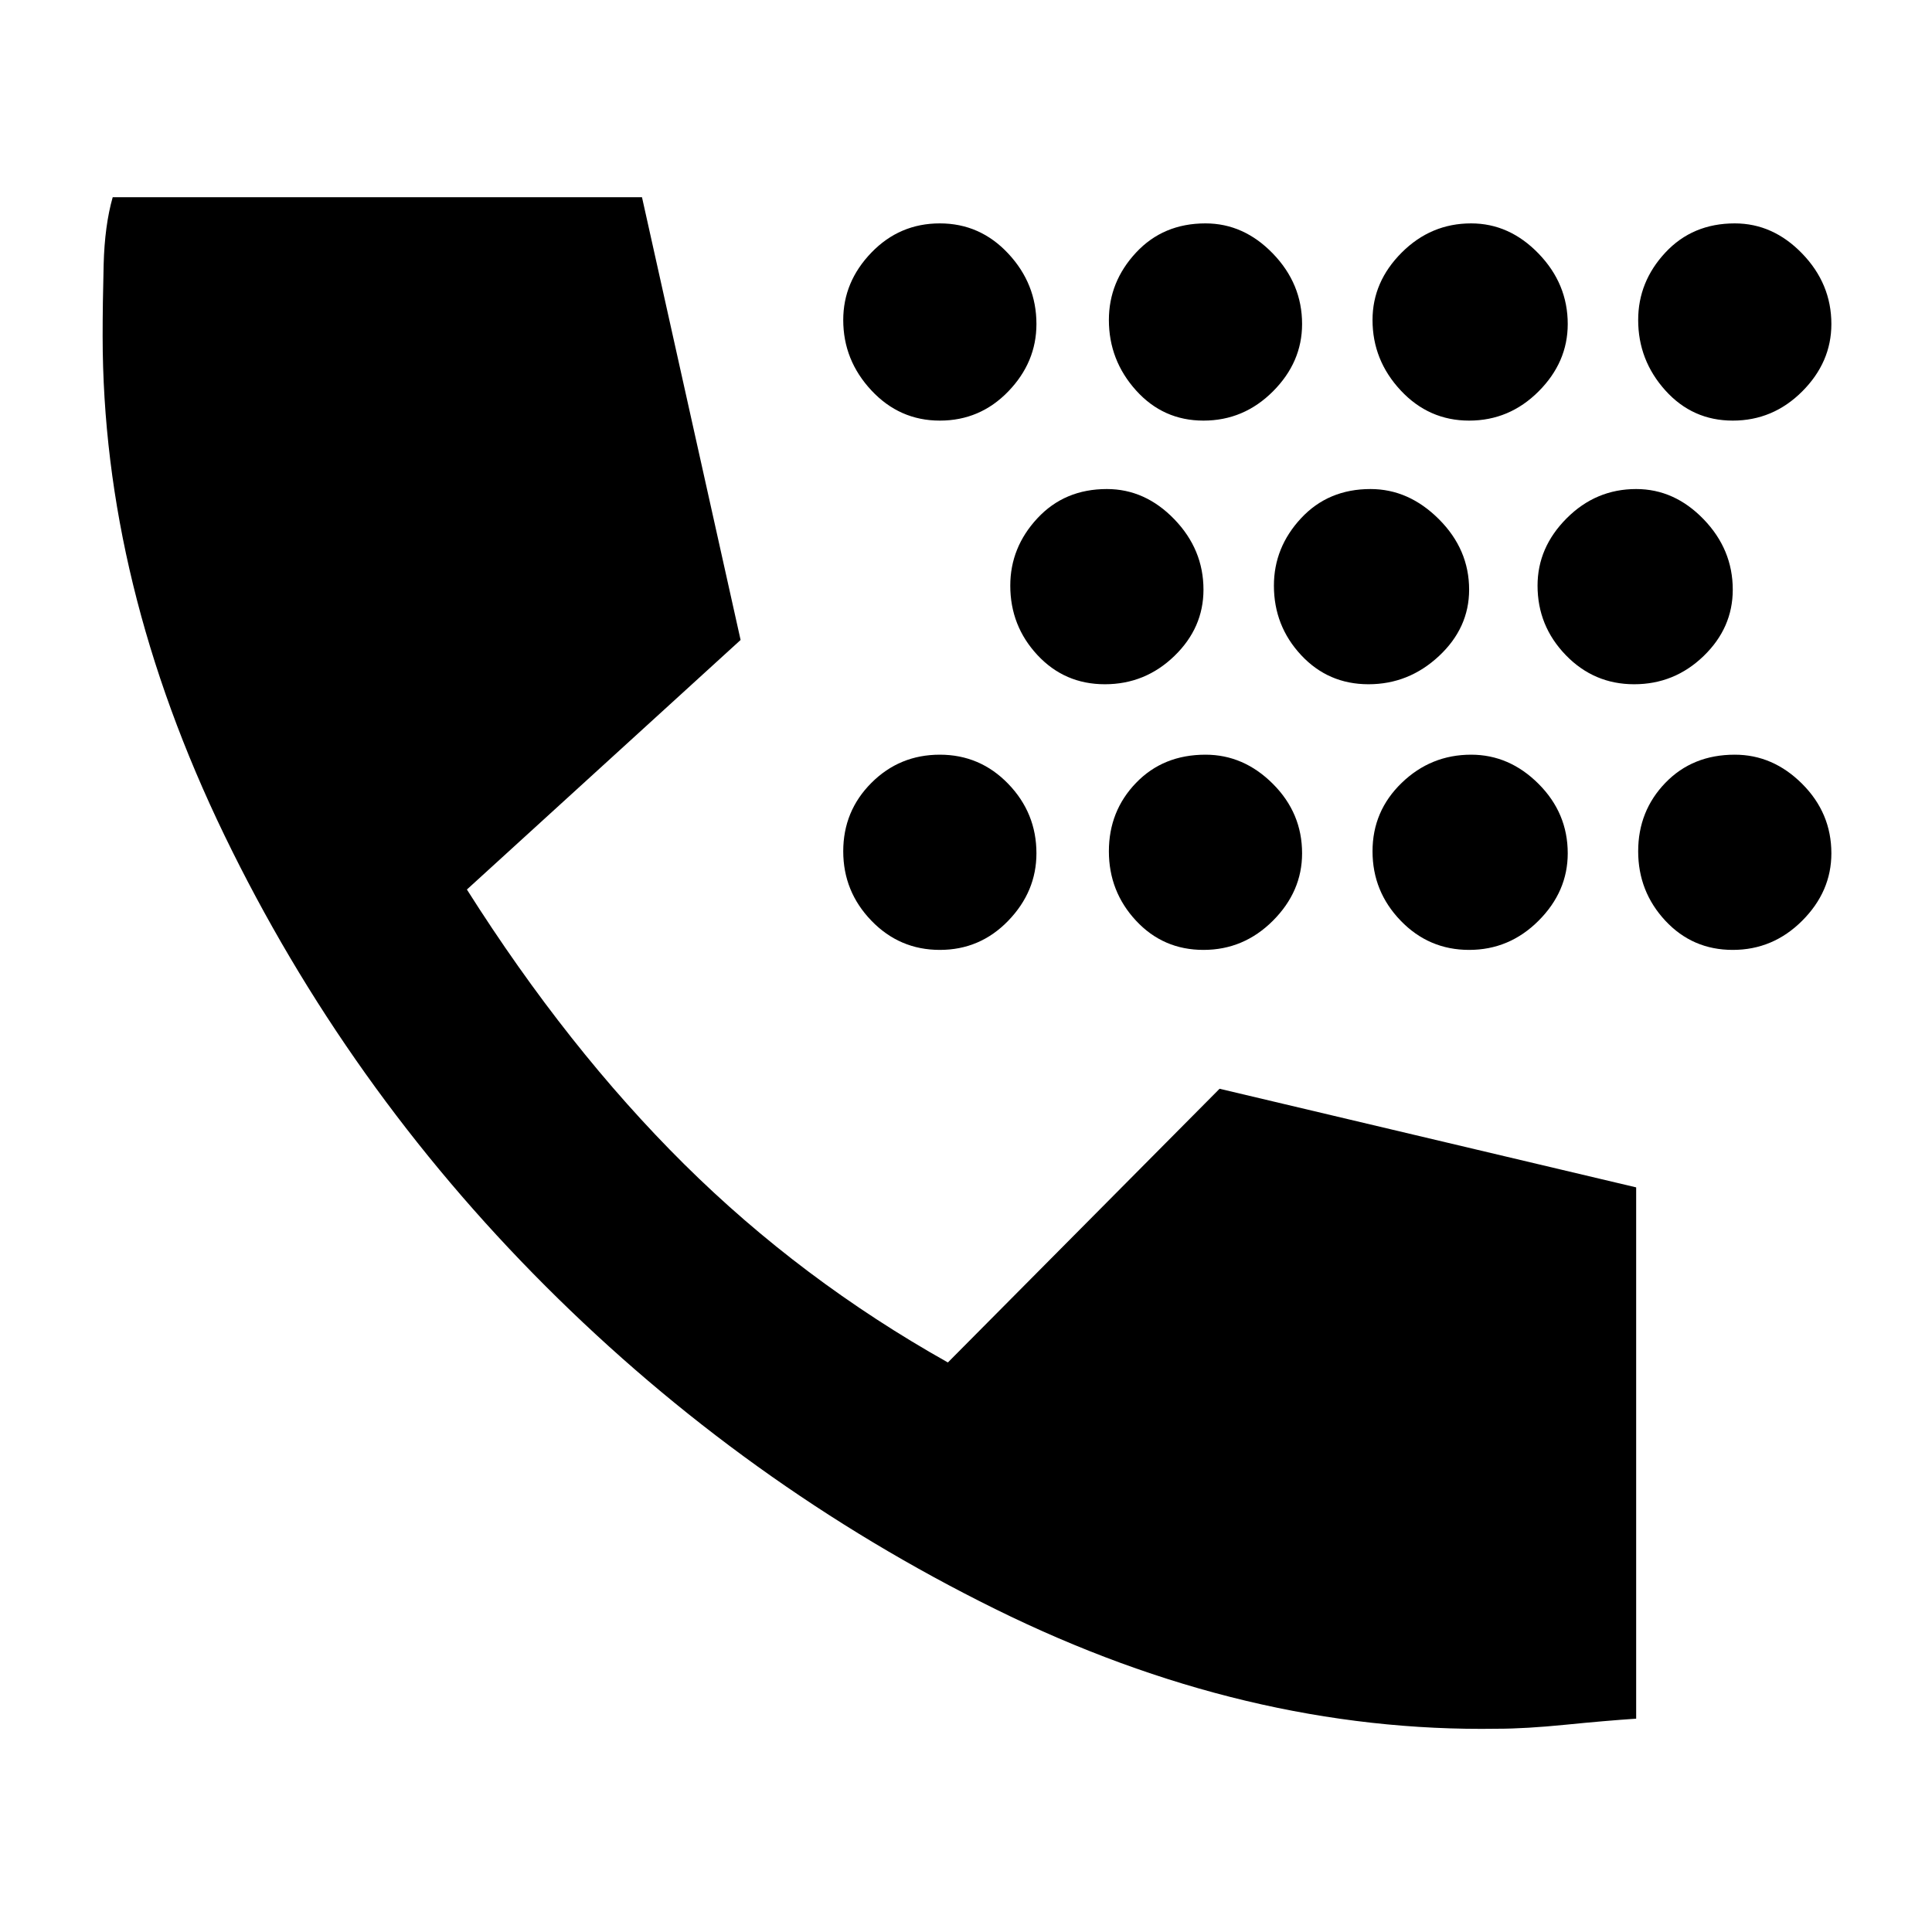 <svg xmlns="http://www.w3.org/2000/svg" height="48" width="48"><path d="M29.9 10.45Q28.9 10.45 28.225 9.7Q27.55 8.95 27.55 7.95Q27.55 7 28.225 6.275Q28.9 5.55 29.95 5.55Q30.9 5.55 31.625 6.3Q32.35 7.05 32.35 8.05Q32.35 9 31.625 9.725Q30.9 10.45 29.9 10.45ZM36.5 10.45Q35.5 10.45 34.8 9.7Q34.1 8.95 34.1 7.95Q34.1 7 34.825 6.275Q35.55 5.55 36.55 5.55Q37.5 5.55 38.225 6.3Q38.95 7.05 38.95 8.05Q38.95 9 38.225 9.725Q37.5 10.45 36.5 10.45ZM23.35 10.45Q22.35 10.45 21.65 9.7Q20.95 8.95 20.95 7.95Q20.95 7 21.65 6.275Q22.35 5.55 23.35 5.55Q24.35 5.55 25.05 6.3Q25.75 7.05 25.75 8.05Q25.75 9 25.05 9.725Q24.35 10.45 23.35 10.45ZM43.05 10.45Q42.05 10.45 41.375 9.7Q40.7 8.95 40.7 7.95Q40.7 7 41.375 6.275Q42.05 5.55 43.1 5.55Q44.05 5.55 44.775 6.3Q45.5 7.05 45.5 8.05Q45.5 9 44.775 9.725Q44.05 10.45 43.05 10.45ZM34 17Q33 17 32.325 16.275Q31.65 15.55 31.65 14.55Q31.65 13.6 32.325 12.875Q33 12.15 34.05 12.15Q35 12.15 35.75 12.9Q36.5 13.65 36.5 14.65Q36.5 15.6 35.75 16.3Q35 17 34 17ZM40.6 17Q39.6 17 38.9 16.275Q38.2 15.55 38.2 14.55Q38.2 13.6 38.925 12.875Q39.65 12.15 40.65 12.15Q41.6 12.15 42.325 12.9Q43.05 13.65 43.05 14.65Q43.05 15.6 42.325 16.3Q41.6 17 40.6 17ZM27.45 17Q26.45 17 25.775 16.275Q25.1 15.55 25.1 14.55Q25.1 13.6 25.775 12.875Q26.45 12.15 27.5 12.15Q28.45 12.15 29.175 12.9Q29.9 13.65 29.9 14.65Q29.9 15.6 29.175 16.3Q28.45 17 27.45 17ZM36.5 23.6Q35.5 23.6 34.8 22.875Q34.1 22.15 34.1 21.15Q34.1 20.15 34.825 19.45Q35.55 18.75 36.55 18.75Q37.5 18.75 38.225 19.475Q38.95 20.2 38.95 21.2Q38.95 22.15 38.225 22.875Q37.5 23.6 36.5 23.6ZM29.9 23.6Q28.9 23.6 28.225 22.875Q27.55 22.15 27.55 21.15Q27.55 20.15 28.225 19.45Q28.9 18.75 29.95 18.75Q30.9 18.75 31.625 19.475Q32.35 20.2 32.35 21.2Q32.35 22.15 31.625 22.875Q30.9 23.6 29.9 23.6ZM43.05 23.6Q42.05 23.6 41.375 22.875Q40.7 22.15 40.7 21.15Q40.7 20.15 41.375 19.45Q42.05 18.75 43.1 18.75Q44.05 18.75 44.775 19.475Q45.5 20.2 45.5 21.2Q45.5 22.15 44.775 22.875Q44.05 23.6 43.05 23.6ZM23.35 23.6Q22.35 23.6 21.65 22.875Q20.95 22.15 20.95 21.15Q20.95 20.15 21.65 19.45Q22.35 18.75 23.35 18.75Q24.35 18.75 25.05 19.475Q25.75 20.2 25.75 21.2Q25.75 22.15 25.05 22.875Q24.35 23.6 23.35 23.6ZM37.2 42.95Q30.95 43.05 24.725 39.975Q18.5 36.9 13.55 31.95Q8.6 27 5.575 20.75Q2.55 14.5 2.55 8.35Q2.55 7.55 2.575 6.575Q2.6 5.6 2.8 4.9H15.95L18.4 15.9L11.6 22.1Q14.1 26.05 17 28.925Q19.9 31.8 23.55 33.85L30.3 27.05L40.65 29.5V42.7Q39.9 42.75 38.9 42.85Q37.9 42.95 37.2 42.95Z"/></svg>